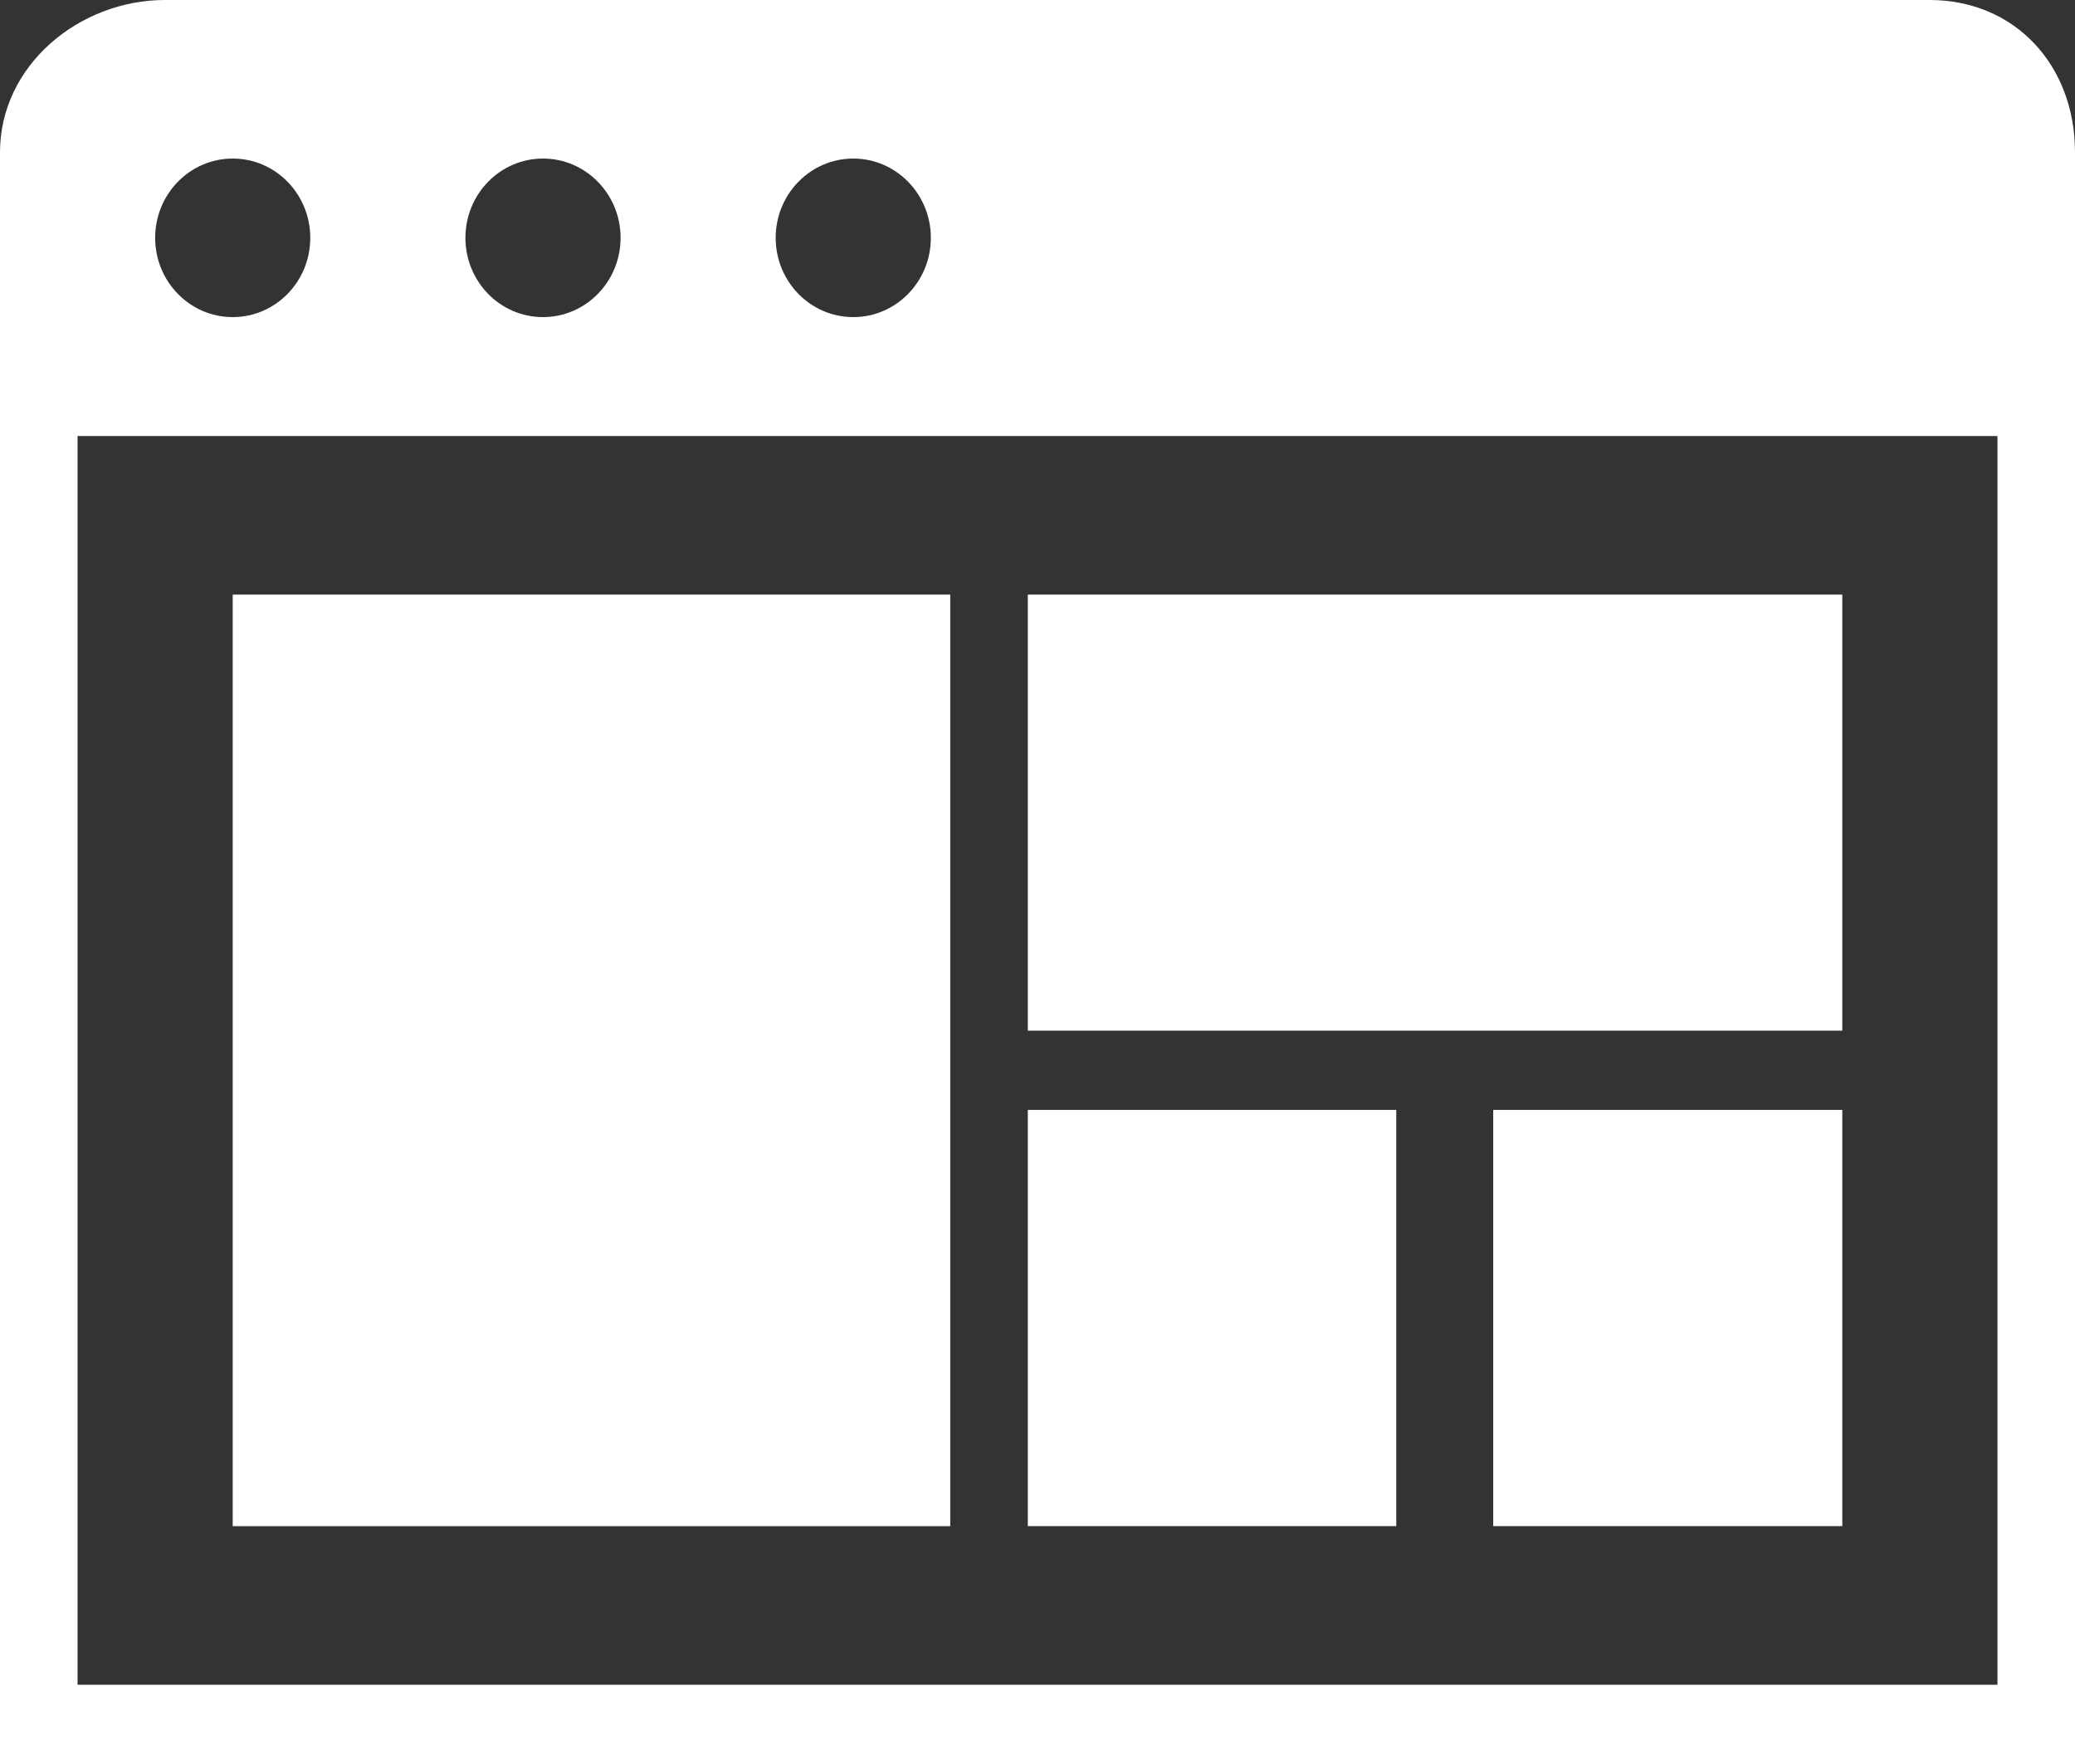 <?xml version="1.0" encoding="UTF-8" standalone="no"?>
<svg width="40px" height="34px" viewBox="0 0 40 34" version="1.1" xmlns="http://www.w3.org/2000/svg" xmlns:xlink="http://www.w3.org/1999/xlink">
    <rect x="0" y="0" width="40" height="34" fill="#333333" stroke="none"/>
    <defs></defs>
    <g id="Page-1" stroke="none" stroke-width="1" fill="none" fill-rule="evenodd">
        <g id="1416605159_grey_new_seo-18" fill="#FFFFFF">
            <g id="layout">
                <path d="M37.196,0 L3.178,0 C1.533,0 0,1.255 0,2.936 L0,34 L40,34 L40,2.936 C40,1.255 38.841,0 37.196,0 L37.196,0 Z M16.449,3.056 C17.274,3.056 17.944,3.74 17.944,4.584 C17.944,5.428 17.274,6.112 16.449,6.112 C15.623,6.112 14.953,5.428 14.953,4.584 C14.953,3.74 15.623,3.056 16.449,3.056 L16.449,3.056 Z M10.467,3.056 C11.293,3.056 11.963,3.74 11.963,4.584 C11.963,5.428 11.293,6.112 10.467,6.112 C9.641,6.112 8.972,5.428 8.972,4.584 C8.972,3.74 9.641,3.056 10.467,3.056 L10.467,3.056 Z M4.486,3.056 C5.312,3.056 5.981,3.74 5.981,4.584 C5.981,5.428 5.312,6.112 4.486,6.112 C3.66,6.112 2.991,5.428 2.991,4.584 C2.991,3.74 3.66,3.056 4.486,3.056 L4.486,3.056 Z M38.505,32.472 L1.495,32.472 L1.495,8.404 L38.505,8.404 L38.505,32.472 L38.505,32.472 Z" id="Shape"></path>
                <rect id="Rectangle-path" x="4.486" y="11.461" width="13.832" height="17.955"></rect>
                <rect id="Rectangle-path" x="19.813" y="11.461" width="15.701" height="8.404"></rect>
                <rect id="Rectangle-path" x="28.785" y="21.393" width="6.729" height="8.022"></rect>
                <rect id="Rectangle-path" x="19.813" y="21.393" width="7.103" height="8.022"></rect>
            </g>
        </g>
    </g>
</svg>